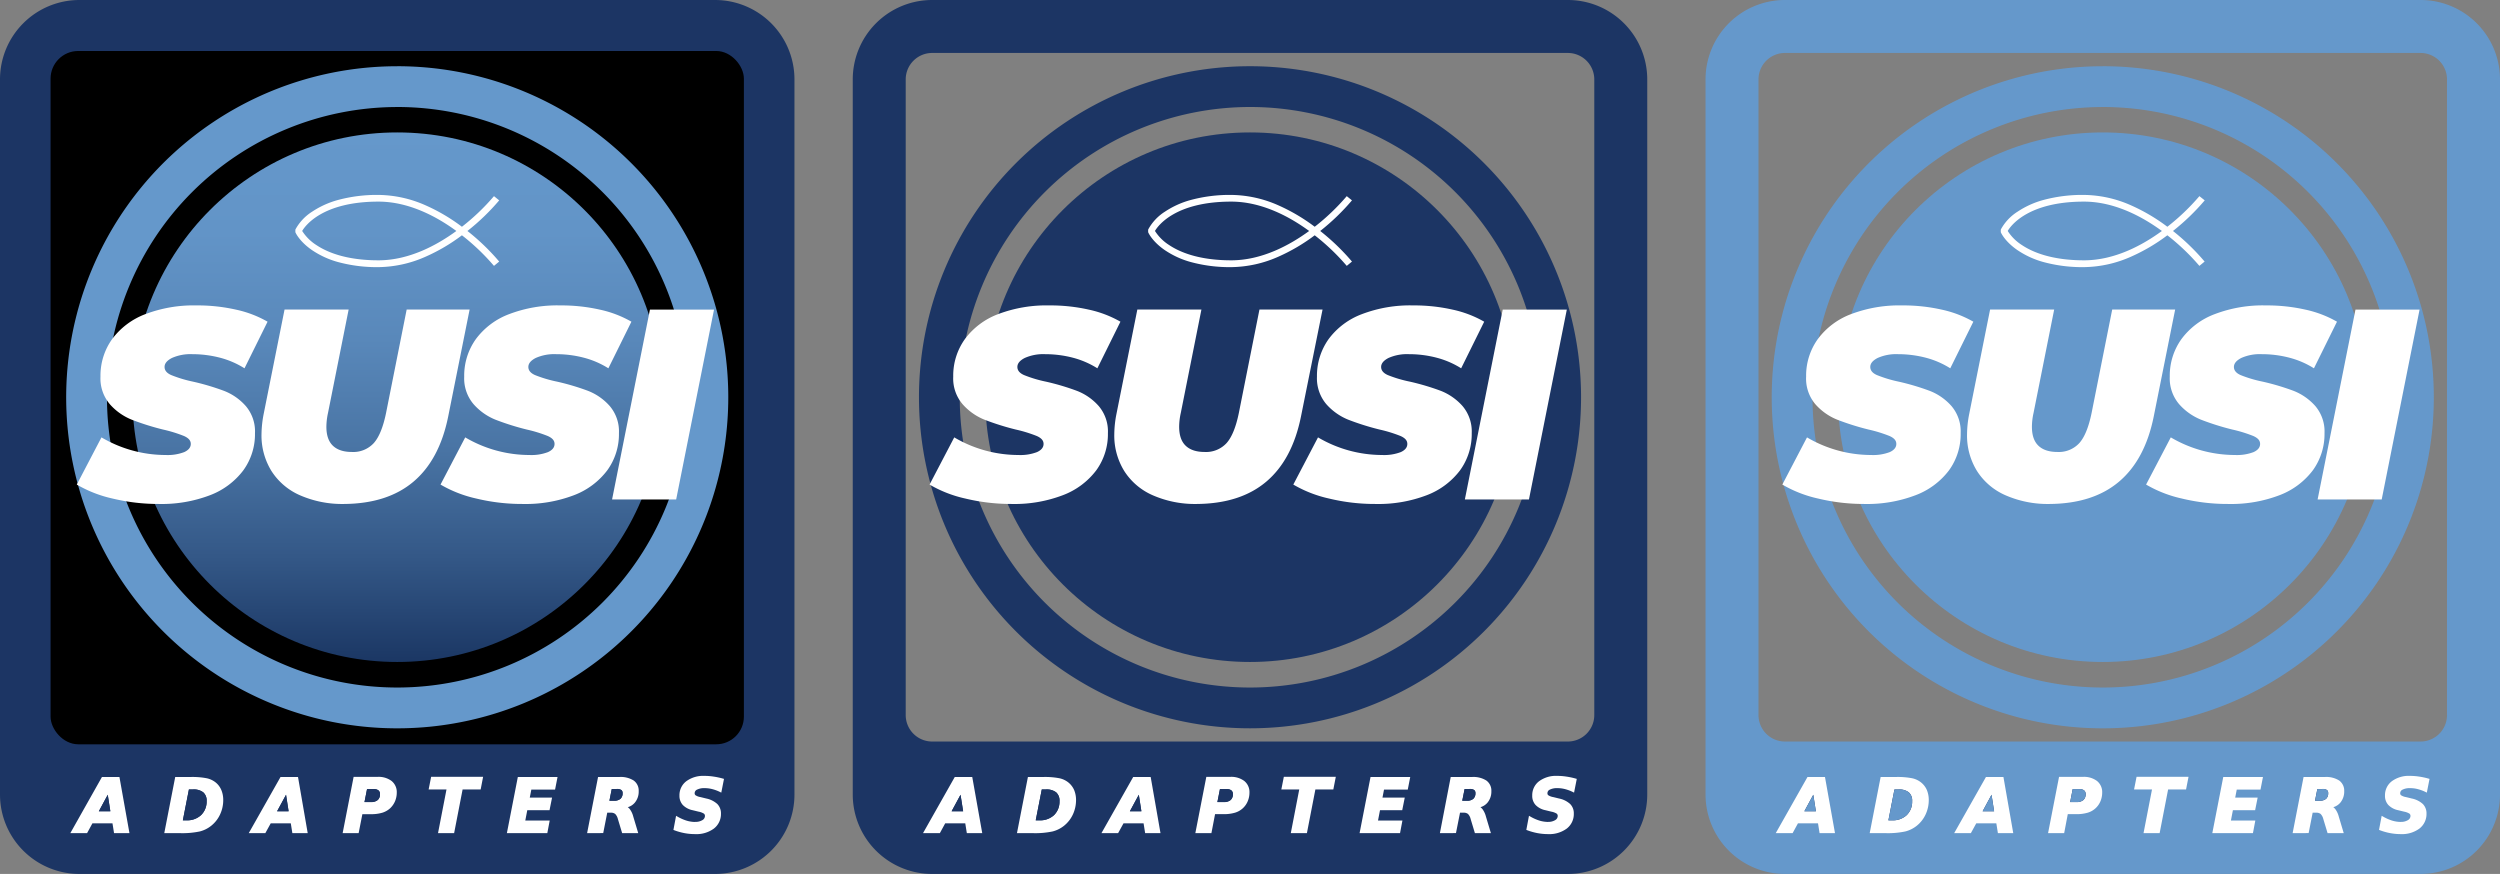 <svg xmlns="http://www.w3.org/2000/svg" xmlns:xlink="http://www.w3.org/1999/xlink" viewBox="0 0 858.19 300"><rect x="0" y="0" width="858.19" height="300" fill="#808080" stroke="none"/><defs><style>.a{fill:#fff;}.b{fill:none;}.c{fill:#1c3564;}.d{stroke:#000;stroke-miterlimit:10;}.e{fill:#6598cb;}.f{fill:url(#a);}</style><linearGradient id="a" x1="136.36" y1="256.54" x2="136.36" y2="74.76" gradientTransform="matrix(1, 0, 0, -1, 0, 302)" gradientUnits="userSpaceOnUse"><stop offset="0" stop-color="#6598cb"/><stop offset="0.19" stop-color="#6294c7"/><stop offset="0.39" stop-color="#5988ba"/><stop offset="0.6" stop-color="#4974a4"/><stop offset="0.8" stop-color="#345887"/><stop offset="1" stop-color="#1b3764"/></linearGradient></defs><rect class="a" x="17.86" y="262.5" width="237" height="30"/><path class="b" d="M245,266.58a20.65,20.65,0,0,0-3.14-.24,9.79,9.79,0,0,0-6.19,1.83,6,6,0,0,0-2.36,4.92,4.63,4.63,0,0,0,1.15,3.24,6.56,6.56,0,0,0,3.4,1.8l2,.49a5.23,5.23,0,0,1,1.87.7,1,1,0,0,1,.33.78,1.65,1.65,0,0,1-.86,1.42,4.47,4.47,0,0,1-2.47.61,10.49,10.49,0,0,1-3-.46,15.51,15.51,0,0,1-3.14-1.4l-.44-.25-.91,4.84.28.11a20.8,20.8,0,0,0,3.55,1,19.55,19.55,0,0,0,3.66.34,10.05,10.05,0,0,0,6.38-1.9,6.31,6.31,0,0,0,2.43-5.14,4.55,4.55,0,0,0-1.25-3.29,8,8,0,0,0-3.79-1.89l-2-.49a4.54,4.54,0,0,1-1.68-.62.83.83,0,0,1-.31-.7,1.34,1.34,0,0,1,.82-1.24,5.45,5.45,0,0,1,2.61-.51,10.33,10.33,0,0,1,2.59.33,13.69,13.69,0,0,1,2.7,1l.42.21.93-4.72-.33-.09A24.05,24.05,0,0,0,245,266.58Z"/><path class="b" d="M35,266.68,24.14,286h5.75l1.84-3.38h6.88l.54,3.38h5.29L41,266.72Zm-1.11,11.81L37,272.82l.89,5.67Z"/><path class="b" d="M74.12,268.63A7.29,7.29,0,0,0,71,267.12a25.92,25.92,0,0,0-5.49-.44H60.15L56.36,286h5.49a28.93,28.93,0,0,0,6.76-.58,10.26,10.26,0,0,0,4-2,10.71,10.71,0,0,0,3-3.87,11.55,11.55,0,0,0,1.07-4.91,8.76,8.76,0,0,0-.63-3.39A6.69,6.69,0,0,0,74.12,268.63Zm-5,11.21a7,7,0,0,1-5,1.78H62.77L64.85,271h1.38a5.31,5.31,0,0,1,3.55,1,3.71,3.71,0,0,1,1.15,3,6.37,6.37,0,0,1-1.84,4.84Z"/><path class="b" d="M217.92,275.49a5.89,5.89,0,0,0,1.33-3.94,4.25,4.25,0,0,0-1.73-3.66,8.27,8.27,0,0,0-4.85-1.21H205.3L201.54,286h5.53l1.38-7h1.22a2.27,2.27,0,0,1,1.51.43,3.74,3.74,0,0,1,.92,1.72l1.47,4.87h5.52l-1.73-5.8a7.24,7.24,0,0,0-1.2-2.54,3.34,3.34,0,0,0-.67-.63A5,5,0,0,0,217.92,275.49Zm-4.9-1.25a3.26,3.26,0,0,1-2.23.67h-1.57l.8-4h1.68a2.7,2.7,0,0,1,1.6.36,1.24,1.24,0,0,1,.44,1.06A2.51,2.51,0,0,1,213,274.24Z"/><polygon class="b" points="147.11 271.02 153.28 271.02 150.37 285.96 155.89 285.96 158.8 271.02 164.97 271.02 165.82 266.68 147.97 266.68 147.11 271.02"/><path class="b" d="M96.24,266.68,85.36,286h5.75L93,282.62h6.88l.53,3.38h5.29l-3.41-19.28Zm-1.12,11.81,3.06-5.67.89,5.67Z"/><path class="b" d="M129.59,266.68h-8.23L117.59,286h5.52l1.25-6.44h2.85a13.5,13.5,0,0,0,4-.49,7,7,0,0,0,2.78-1.62,7.18,7.18,0,0,0,1.65-2.42,7.61,7.61,0,0,0,.57-2.9,4.89,4.89,0,0,0-1.78-4A7.43,7.43,0,0,0,129.59,266.68Zm.15,7.94a3.41,3.41,0,0,1-2.34.71h-2.21l.88-4.46h2.29a2.51,2.51,0,0,1,1.62.45,1.57,1.57,0,0,1,.51,1.26,2.54,2.54,0,0,1-.75,2Z"/><polygon class="b" points="173.97 285.96 187.9 285.96 188.72 281.62 180.35 281.62 181.03 278.09 188.66 278.09 189.52 273.75 181.88 273.75 182.41 271.02 190.52 271.02 191.37 266.68 177.73 266.68 173.97 285.96"/><path class="a" d="M200.72,104.22a77,77,0,0,0-10.94-.82c-9.13,0-16.55,2.21-22.07,6.55a21.82,21.82,0,0,0-8.62,18,17.31,17.31,0,0,0,4.32,12c2.77,3,6.92,5.24,12.35,6.58l6.65,1.65c4.37,1.12,5.55,1.9,5.81,2.11a1.77,1.77,0,0,1,.58,1.53c0,1-.26,2.26-2.27,3.57a13.79,13.79,0,0,1-7.61,1.85,33.69,33.69,0,0,1-9.71-1.5,49.33,49.33,0,0,1-10.39-4.63l-3.34-1.93L151.76,169l2.12.82a70.83,70.83,0,0,0,12.38,3.53A69,69,0,0,0,179,174.58c9.39,0,17-2.3,22.72-6.83a22.79,22.79,0,0,0,8.86-18.68,16.9,16.9,0,0,0-4.7-12.29c-3-3.06-7.46-5.31-13.63-6.87l-6.71-1.66c-3.82-.93-4.91-1.63-5.15-1.83a1.36,1.36,0,0,1-.49-1.25c0-.88.24-1.93,2-2.92s4.61-1.56,8.19-1.56a35.06,35.06,0,0,1,8.47,1.08,44.28,44.28,0,0,1,8.91,3.34l3.2,1.59,3.8-19.39-2.42-.68A89.31,89.31,0,0,0,200.72,104.22Z"/><path class="a" d="M140.63,104.55h-9.45l4.71,8.16-6.22,32c-.92,4.74-2.27,8.07-4,9.9-1.6,1.67-3.94,2.49-7.15,2.49-2.22,0-3.83-.45-4.79-1.34s-1.35-2.24-1.35-4.21a19.85,19.85,0,0,1,.17-2.43c.12-1,.31-2.11.58-3.38l8-41.22H93l4.67,8.09-6.24,32.1h0c-.32,1.72-.56,3.26-.71,4.58a35.54,35.54,0,0,0-.23,3.72c0,6.94,2.3,12.36,6.85,16.09,4.39,3.61,10.72,5.44,18.84,5.44,10.16,0,18.16-2.33,23.77-6.92s9.45-12,11.41-21.89l8-41.23Z"/><path class="c" d="M211.7,270.87H210l-.8,4h1.57a3.26,3.26,0,0,0,2.23-.67,2.48,2.48,0,0,0,.72-1.95,1.24,1.24,0,0,0-.44-1.06A2.71,2.71,0,0,0,211.7,270.87Z"/><path class="c" d="M211.7,270.87H210l-.8,4h1.57a3.26,3.26,0,0,0,2.23-.67,2.48,2.48,0,0,0,.72-1.95,1.24,1.24,0,0,0-.44-1.06,2.7,2.7,0,0,0-1.6-.36Z"/><polygon class="c" points="95.12 278.49 99.07 278.49 98.19 272.82 95.12 278.49"/><polygon class="c" points="98.19 272.82 95.12 278.49 99.07 278.49 98.19 272.82 98.19 272.82"/><path class="c" d="M128.36,270.87H126l-.88,4.46h2.2a3.41,3.41,0,0,0,2.34-.71,2.54,2.54,0,0,0,.78-2,1.57,1.57,0,0,0-.51-1.26A2.44,2.44,0,0,0,128.36,270.87Z"/><path class="c" d="M128.36,270.87H126l-.88,4.46h2.2a3.45,3.45,0,0,0,2.34-.7,2.57,2.57,0,0,0,.78-2.05,1.57,1.57,0,0,0-.51-1.26,2.51,2.51,0,0,0-1.62-.45Z"/><path class="c" d="M66.23,271H64.85l-2.08,10.6H64a7,7,0,0,0,5-1.78A6.4,6.4,0,0,0,70.93,275a3.71,3.71,0,0,0-1.15-3A5.31,5.31,0,0,0,66.23,271Z"/><path class="c" d="M66.23,271H64.85l-2.08,10.6H64a7,7,0,0,0,5-1.78A6.4,6.4,0,0,0,70.93,275a3.71,3.71,0,0,0-1.15-3A5.31,5.31,0,0,0,66.23,271Z"/><path class="c" d="M132.52,290l.2-1a13.47,13.47,0,0,0,1.43-.39,16.81,16.81,0,0,0,6.21-3.51l-1,4.9Zm123.4-3.55a16.45,16.45,0,0,0,1.58-7.17,15.49,15.49,0,0,0-.39-3.46l3.06-15.58-2-.56a19.31,19.31,0,0,0,4.54-6.1v19.15A17.25,17.25,0,0,1,255.92,286.45Zm-242-2.75a17.18,17.18,0,0,1-3.94-11V253.58a19.11,19.11,0,0,0,14.85,10.81Zm70.94-17.23a15.14,15.14,0,0,0-1.1-1.92H86Z"/><path class="c" d="M245.45,0H27.27A27.27,27.27,0,0,0,0,27.27V272.73A27.27,27.27,0,0,0,27.27,300H245.45a27.27,27.27,0,0,0,27.27-27.27V27.27A27.27,27.27,0,0,0,245.45,0ZM27.27,254.55a9.09,9.09,0,0,1-9.09-9.09V27.27a9.09,9.09,0,0,1,9.09-9.09H245.45a9.09,9.09,0,0,1,9.09,9.09V245.46a9.09,9.09,0,0,1-9.09,9.09Zm211.39,27.58a4.47,4.47,0,0,0,2.47-.61,1.65,1.65,0,0,0,.86-1.42,1,1,0,0,0-.33-.78,5.23,5.23,0,0,0-1.87-.7l-2-.49a6.56,6.56,0,0,1-3.4-1.8,4.63,4.63,0,0,1-1.15-3.24,6,6,0,0,1,2.36-4.92,9.79,9.79,0,0,1,6.19-1.83,20.65,20.65,0,0,1,3.14.24,24.4,24.4,0,0,1,3.27.7l.33.09-.93,4.72-.42-.21a13.69,13.69,0,0,0-2.7-1,10.33,10.33,0,0,0-2.59-.33,5.45,5.45,0,0,0-2.61.51,1.34,1.34,0,0,0-.82,1.24.83.83,0,0,0,.31.7,4.38,4.38,0,0,0,1.68.62l2,.49a8,8,0,0,1,3.79,1.89,4.55,4.55,0,0,1,1.25,3.29,6.31,6.31,0,0,1-2.43,5.14,10.05,10.05,0,0,1-6.38,1.9A19.55,19.55,0,0,1,235,286a20.8,20.8,0,0,1-3.55-1l-.28-.11.91-4.84.44.25a15.51,15.51,0,0,0,3.14,1.4,10.49,10.49,0,0,0,3,.46ZM201.54,286l3.76-19.28h7.37a8.27,8.27,0,0,1,4.85,1.21,4.25,4.25,0,0,1,1.73,3.66,5.89,5.89,0,0,1-1.33,3.94,4.94,4.94,0,0,1-2.42,1.56,3.34,3.34,0,0,1,.67.63,7.24,7.24,0,0,1,1.2,2.54l1.72,5.74h-5.52l-1.47-4.87a3.74,3.74,0,0,0-.92-1.72,2.27,2.27,0,0,0-1.51-.43h-1.22l-1.38,7ZM174,286l3.76-19.28h13.63l-.85,4.34h-8.15l-.53,2.73h7.65l-.87,4.34H181l-.68,3.53h8.38l-.82,4.34Zm-26.86-15,.86-4.34h17.84L165,271H158.8l-2.91,15h-5.53l2.91-15Zm-29.52,15,3.77-19.32h8.24a7.41,7.41,0,0,1,4.79,1.41,4.89,4.89,0,0,1,1.78,4,7.61,7.61,0,0,1-.57,2.9,7.18,7.18,0,0,1-1.65,2.42,7.07,7.07,0,0,1-2.79,1.59,13.5,13.5,0,0,1-4,.49h-2.8L123.11,286Zm-32.23,0,10.91-19.28h6L105.63,286h-5.27l-.54-3.38H92.94L91.08,286Zm-29,0,3.76-19.28h5.34a25.92,25.92,0,0,1,5.49.44,7.29,7.29,0,0,1,3.14,1.51A6.7,6.7,0,0,1,76,271.25a8.76,8.76,0,0,1,.63,3.39,11.55,11.55,0,0,1-1.07,4.91,10.71,10.71,0,0,1-3,3.87,10.26,10.26,0,0,1-4,2,28.93,28.93,0,0,1-6.76.58Zm-32.25,0L35,266.72h6L44.44,286H39.15l-.54-3.38H31.73L29.89,286Z"/><polygon class="c" points="33.93 278.49 37.88 278.49 36.99 272.82 33.93 278.49"/><polygon class="c" points="36.99 272.82 33.93 278.49 37.88 278.49 36.99 272.82 36.99 272.82"/><rect class="d" x="17.86" y="18" width="237" height="237" rx="9"/><path class="e" d="M136.36,36.73a99.64,99.64,0,1,1-99.64,99.64h0a99.75,99.75,0,0,1,99.64-99.63m0-14A113.64,113.64,0,1,0,250,136.37h0A113.63,113.63,0,0,0,136.37,22.73Z"/><circle class="f" cx="136.36" cy="136.35" r="90.89"/><path class="a" d="M38.65,171.14a42.48,42.48,0,0,1-12.29-4.8l8.47-16.2a43.44,43.44,0,0,0,22,6.05,16,16,0,0,0,6.42-1c1.49-.69,2.24-1.62,2.24-2.8s-.76-2-2.28-2.7A46.72,46.72,0,0,0,56,147.46a88.42,88.42,0,0,1-10.8-3.4,19.89,19.89,0,0,1-7.5-5.31,13.63,13.63,0,0,1-3.21-9.45,21.57,21.57,0,0,1,4-12.89,25.29,25.29,0,0,1,11.4-8.57,46.76,46.76,0,0,1,17.6-3A60,60,0,0,1,81,106.29a37.7,37.7,0,0,1,10.85,4.14l-7.92,16a29.72,29.72,0,0,0-8.42-3.64,37.68,37.68,0,0,0-9.45-1.21A15.67,15.67,0,0,0,59,122.89c-1.68.87-2.51,1.89-2.51,3.07s.75,2.11,2.28,2.79A43.87,43.87,0,0,0,66.21,131a82.51,82.51,0,0,1,10.66,3.16,19.24,19.24,0,0,1,7.5,5.22,13.44,13.44,0,0,1,3.16,9.31,21.16,21.16,0,0,1-4,12.76A25.76,25.76,0,0,1,72.08,170a46.5,46.5,0,0,1-17.51,3A67.18,67.18,0,0,1,38.65,171.14Z"/><path class="a" d="M102.94,170a22.07,22.07,0,0,1-9.77-8.34A23.16,23.16,0,0,1,89.77,149a38,38,0,0,1,.74-6.89l7.17-35.85h22l-7.08,35.48a23,23,0,0,0-.56,4.75q0,4.38,2.24,6.52c1.49,1.42,3.66,2.14,6.52,2.14a9.55,9.55,0,0,0,7.54-3.08q2.7-3.06,4.19-10.33l7.07-35.48h21.61L153.85,143q-3,14.81-11.92,22.35T118.08,173A36.15,36.15,0,0,1,102.94,170Z"/><path class="a" d="M163.52,171.14a42.66,42.66,0,0,1-12.3-4.8l8.48-16.2a43.44,43.44,0,0,0,22,6.05,16,16,0,0,0,6.43-1c1.49-.69,2.23-1.62,2.23-2.8s-.76-2-2.28-2.7a46.72,46.72,0,0,0-7.22-2.23,88.42,88.42,0,0,1-10.8-3.4,20,20,0,0,1-7.49-5.31,13.64,13.64,0,0,1-3.22-9.45,21.57,21.57,0,0,1,4-12.89,25.2,25.2,0,0,1,11.41-8.57,46.37,46.37,0,0,1,17.6-3,60,60,0,0,1,13.55,1.45,37.64,37.64,0,0,1,10.84,4.14l-7.91,16a29.78,29.78,0,0,0-8.43-3.64,37.22,37.22,0,0,0-9.45-1.21,15.67,15.67,0,0,0-7.08,1.31c-1.67.87-2.51,1.89-2.51,3.07s.76,2.11,2.28,2.79a43.69,43.69,0,0,0,7.5,2.24,82.51,82.51,0,0,1,10.66,3.16,19.35,19.35,0,0,1,7.49,5.22,13.45,13.45,0,0,1,3.17,9.31,21.16,21.16,0,0,1-4,12.76A25.74,25.74,0,0,1,197,170a46.48,46.48,0,0,1-17.5,3A66.78,66.78,0,0,1,163.52,171.14Z"/><path class="a" d="M223.11,106.28h22l-13,65.18h-22Z"/><path class="a" d="M160.46,79.29a75.75,75.75,0,0,0,10.9-10.51l-1.79-1.45a74.9,74.9,0,0,1-11,10.51,62.79,62.79,0,0,0-12.42-7.33,40.82,40.82,0,0,0-16.24-3.6,51.26,51.26,0,0,0-14,1.77,30.46,30.46,0,0,0-8.71,3.95,16.67,16.67,0,0,0-5.71,6l-.1.22v.85l.1.22c.06.13,1.44,3.1,5.71,6a30.08,30.08,0,0,0,8.71,4,50.88,50.88,0,0,0,14,1.78,40.83,40.83,0,0,0,16.24-3.61,62.26,62.26,0,0,0,12.42-7.32,75.36,75.36,0,0,1,11,10.5l1.79-1.48A75.68,75.68,0,0,0,160.46,79.29ZM129.92,89.36c-11.15,0-17.73-2.84-21.29-5.22a15.89,15.89,0,0,1-4.9-4.86c1-1.72,6.9-10.07,26.19-10.07,10.57,0,20.19,5.28,26.74,10.08C150.11,84.08,140.49,89.36,129.92,89.36Z"/><rect class="a" x="310.6" y="262.5" width="237" height="30"/><path class="b" d="M537.72,266.58a20.65,20.65,0,0,0-3.14-.24,9.76,9.76,0,0,0-6.19,1.83,6,6,0,0,0-2.36,4.92,4.58,4.58,0,0,0,1.15,3.24,6.52,6.52,0,0,0,3.4,1.8l2,.49a5.18,5.18,0,0,1,1.86.7,1,1,0,0,1,.34.78,1.67,1.67,0,0,1-.86,1.42,4.49,4.49,0,0,1-2.48.61,10.6,10.6,0,0,1-3-.46,16,16,0,0,1-3.14-1.4l-.44-.25-.91,4.84.28.11a21.06,21.06,0,0,0,3.55,1,19.63,19.63,0,0,0,3.66.34,10.06,10.06,0,0,0,6.39-1.9,6.28,6.28,0,0,0,2.42-5.14A4.47,4.47,0,0,0,539,276a8,8,0,0,0-3.79-1.89l-2-.49a4.68,4.68,0,0,1-1.68-.62.85.85,0,0,1-.31-.7,1.37,1.37,0,0,1,.83-1.24,5.45,5.45,0,0,1,2.61-.51,10.33,10.33,0,0,1,2.59.33,13.92,13.92,0,0,1,2.7,1l.42.21.93-4.72-.33-.09A24.38,24.38,0,0,0,537.72,266.58Z"/><path class="b" d="M327.78,266.68,316.88,286h5.75l1.84-3.38h6.88l.54,3.38h5.29l-3.41-19.28Zm-1.11,11.81,3.06-5.67.89,5.67Z"/><path class="b" d="M366.86,268.63a7.29,7.29,0,0,0-3.14-1.51,25.92,25.92,0,0,0-5.49-.44h-5.34L349.1,286h5.49a29,29,0,0,0,6.76-.58,10.33,10.33,0,0,0,4-2,10.82,10.82,0,0,0,3-3.87,11.7,11.7,0,0,0,1.07-4.91,9,9,0,0,0-.63-3.39A6.78,6.78,0,0,0,366.86,268.63Zm-5,11.21a7,7,0,0,1-5,1.78h-1.35L357.59,271H359a5.31,5.31,0,0,1,3.55,1,3.74,3.74,0,0,1,1.15,3,6.45,6.45,0,0,1-1.84,4.84Z"/><path class="b" d="M510.66,275.49a5.94,5.94,0,0,0,1.33-3.94,4.27,4.27,0,0,0-1.73-3.66,8.29,8.29,0,0,0-4.85-1.21H498L494.28,286h5.53l1.38-7h1.22a2.28,2.28,0,0,1,1.51.43,3.74,3.74,0,0,1,.92,1.72l1.47,4.87h5.52l-1.73-5.8a7.42,7.42,0,0,0-1.2-2.54,3.63,3.63,0,0,0-.67-.63A5,5,0,0,0,510.66,275.49Zm-4.9-1.25a3.26,3.26,0,0,1-2.23.67H502l.8-4h1.68a2.74,2.74,0,0,1,1.6.36,1.26,1.26,0,0,1,.44,1.06A2.51,2.51,0,0,1,505.76,274.24Z"/><polygon class="b" points="439.85 271.02 446.01 271.02 443.11 285.96 448.63 285.96 451.54 271.02 457.7 271.02 458.56 266.68 440.7 266.68 439.85 271.02"/><path class="b" d="M389,266.68,378.1,286h5.75l1.84-3.38h6.88l.53,3.38h5.29L395,266.72Zm-1.12,11.81,3.06-5.67.89,5.67Z"/><path class="b" d="M422.33,266.68H414.1L410.33,286h5.52l1.25-6.44H420a13.54,13.54,0,0,0,4-.49,7,7,0,0,0,4.43-4,7.61,7.61,0,0,0,.57-2.9,4.89,4.89,0,0,0-1.78-4A7.45,7.45,0,0,0,422.33,266.68Zm.15,7.94a3.41,3.41,0,0,1-2.34.71h-2.21l.88-4.46h2.29a2.55,2.55,0,0,1,1.62.45,1.57,1.57,0,0,1,.51,1.26,2.57,2.57,0,0,1-.75,2Z"/><polygon class="b" points="466.7 285.96 480.63 285.96 481.45 281.62 473.08 281.62 473.76 278.09 481.39 278.09 482.25 273.75 474.62 273.75 475.14 271.02 483.25 271.02 484.11 266.68 470.46 266.68 466.7 285.96"/><path class="a" d="M493.46,104.22a77.13,77.13,0,0,0-10.94-.82c-9.13,0-16.55,2.21-22.07,6.55a21.82,21.82,0,0,0-8.62,18,17.27,17.27,0,0,0,4.32,12c2.77,3,6.92,5.24,12.35,6.58l6.65,1.65c4.37,1.12,5.55,1.9,5.81,2.11a1.8,1.8,0,0,1,.58,1.53c0,1-.26,2.26-2.27,3.57a13.81,13.81,0,0,1-7.61,1.85,33.58,33.58,0,0,1-9.71-1.5,49.33,49.33,0,0,1-10.39-4.63l-3.34-1.93L444.5,169l2.12.82A70.83,70.83,0,0,0,459,173.39a69,69,0,0,0,12.75,1.19c9.39,0,17-2.3,22.72-6.83a22.79,22.79,0,0,0,8.86-18.68,16.94,16.94,0,0,0-4.7-12.29c-3-3.06-7.46-5.31-13.63-6.87l-6.71-1.66c-3.82-.93-4.91-1.63-5.15-1.83a1.34,1.34,0,0,1-.49-1.25c0-.88.24-1.93,2-2.92s4.61-1.56,8.19-1.56a35.12,35.12,0,0,1,8.47,1.08,44.74,44.74,0,0,1,8.91,3.34l3.2,1.59,3.8-19.39-2.42-.68A90.05,90.05,0,0,0,493.46,104.22Z"/><path class="a" d="M433.37,104.55h-9.45l4.71,8.16-6.22,32c-.92,4.74-2.27,8.07-4,9.9-1.6,1.67-3.94,2.49-7.15,2.49-2.22,0-3.83-.45-4.79-1.34s-1.35-2.24-1.35-4.21a18,18,0,0,1,.17-2.43c.12-1,.31-2.11.58-3.38l8-41.22H385.74l4.67,8.09-6.24,32.1h0c-.32,1.72-.56,3.26-.71,4.58a30.83,30.83,0,0,0-.23,3.72c0,6.94,2.3,12.36,6.85,16.09,4.39,3.61,10.72,5.44,18.84,5.44,10.16,0,18.16-2.33,23.77-6.92s9.45-12,11.41-21.89l8-41.23Z"/><path class="c" d="M504.44,270.87h-1.68l-.8,4h1.57a3.26,3.26,0,0,0,2.23-.67,2.52,2.52,0,0,0,.72-1.95,1.26,1.26,0,0,0-.44-1.06A2.71,2.71,0,0,0,504.44,270.87Z"/><path class="c" d="M504.44,270.87h-1.68l-.8,4h1.57a3.26,3.26,0,0,0,2.23-.67,2.52,2.52,0,0,0,.72-1.95,1.26,1.26,0,0,0-.44-1.06,2.74,2.74,0,0,0-1.6-.36Z"/><polygon class="c" points="387.86 278.49 391.81 278.49 390.93 272.82 387.86 278.49"/><polygon class="c" points="390.93 272.82 387.86 278.49 391.81 278.49 390.93 272.82 390.93 272.82"/><path class="c" d="M421.1,270.87h-2.32l-.88,4.46h2.2a3.41,3.41,0,0,0,2.34-.71,2.58,2.58,0,0,0,.78-2,1.57,1.57,0,0,0-.51-1.26A2.48,2.48,0,0,0,421.1,270.87Z"/><path class="c" d="M421.1,270.87h-2.32l-.88,4.46h2.2a3.47,3.47,0,0,0,2.34-.7,2.6,2.6,0,0,0,.78-2.05,1.57,1.57,0,0,0-.51-1.26,2.55,2.55,0,0,0-1.62-.45Z"/><path class="c" d="M359,271h-1.38l-2.08,10.6h1.27a7,7,0,0,0,5-1.78,6.43,6.43,0,0,0,1.89-4.82,3.74,3.74,0,0,0-1.15-3A5.31,5.31,0,0,0,359,271Z"/><path class="c" d="M359,271h-1.38l-2.08,10.6h1.27a7,7,0,0,0,5-1.78,6.43,6.43,0,0,0,1.89-4.82,3.74,3.74,0,0,0-1.15-3A5.31,5.31,0,0,0,359,271Z"/><path class="c" d="M425.26,290l.2-1a13.47,13.47,0,0,0,1.43-.39,16.89,16.89,0,0,0,6.21-3.51l-1,4.9Zm123.4-3.55a16.74,16.74,0,0,0,1.58-7.17,14.94,14.94,0,0,0-.4-3.46l3.06-15.58-2-.56a19.16,19.16,0,0,0,4.54-6.1v19.15A17.21,17.21,0,0,1,548.66,286.45Zm-242-2.75a17.18,17.18,0,0,1-3.94-11V253.58a19.11,19.11,0,0,0,14.85,10.81Zm70.94-17.23a15.14,15.14,0,0,0-1.1-1.92h2.19Z"/><path class="c" d="M538.19,0H320a27.26,27.26,0,0,0-27.27,27.27V272.73A27.26,27.26,0,0,0,320,300H538.19a27.27,27.27,0,0,0,27.27-27.27V27.27A27.27,27.27,0,0,0,538.19,0ZM320,254.55a9.08,9.08,0,0,1-9.09-9.09V27.27A9.08,9.08,0,0,1,320,18.18H538.19a9.09,9.09,0,0,1,9.09,9.09V245.46a9.09,9.09,0,0,1-9.09,9.09ZM531.4,282.13a4.47,4.47,0,0,0,2.47-.61,1.67,1.67,0,0,0,.86-1.42,1,1,0,0,0-.33-.78,5.3,5.3,0,0,0-1.87-.7l-2-.49a6.52,6.52,0,0,1-3.4-1.8,4.58,4.58,0,0,1-1.15-3.24,6,6,0,0,1,2.36-4.92,9.76,9.76,0,0,1,6.19-1.83,20.65,20.65,0,0,1,3.14.24,24.74,24.74,0,0,1,3.27.7l.33.09-.93,4.72-.42-.21a13.92,13.92,0,0,0-2.7-1,10.33,10.33,0,0,0-2.59-.33,5.45,5.45,0,0,0-2.61.51,1.34,1.34,0,0,0-.82,1.24.8.8,0,0,0,.31.7,4.38,4.38,0,0,0,1.68.62l2,.49A8,8,0,0,1,539,276a4.47,4.47,0,0,1,1.25,3.29,6.28,6.28,0,0,1-2.42,5.14,10.05,10.05,0,0,1-6.38,1.9,19.66,19.66,0,0,1-3.67-.34,21.06,21.06,0,0,1-3.55-1l-.28-.11.91-4.84.45.25a15.51,15.51,0,0,0,3.14,1.4,10.49,10.49,0,0,0,3,.46ZM494.28,286,498,266.72h7.37a8.29,8.29,0,0,1,4.85,1.21,4.27,4.27,0,0,1,1.73,3.66,5.94,5.94,0,0,1-1.33,3.94,5,5,0,0,1-2.42,1.56,3.63,3.63,0,0,1,.67.63,7.42,7.42,0,0,1,1.2,2.54l1.72,5.74H506.3l-1.47-4.87a3.64,3.64,0,0,0-.91-1.72,2.28,2.28,0,0,0-1.51-.43h-1.22l-1.39,7Zm-27.57,0,3.76-19.28H484.1l-.85,4.34H475.1l-.53,2.73h7.65l-.87,4.34h-7.63l-.68,3.53h8.38L480.6,286Zm-26.86-15,.86-4.34h17.84L457.7,271h-6.16l-2.91,15H443.1L446,271Zm-29.52,15,3.77-19.32h8.24a7.41,7.41,0,0,1,4.79,1.41,4.89,4.89,0,0,1,1.78,4,7.61,7.61,0,0,1-.57,2.9,6.82,6.82,0,0,1-4.44,4,13.54,13.54,0,0,1-4,.49h-2.8L415.85,286Zm-32.23,0L389,266.72h6L398.37,286H393.1l-.54-3.38h-6.88L383.82,286Zm-29,0,3.76-19.28h5.34a25.92,25.92,0,0,1,5.49.44,7.29,7.29,0,0,1,3.14,1.51,6.91,6.91,0,0,1,1.92,2.58,9,9,0,0,1,.63,3.39,11.7,11.7,0,0,1-1.07,4.91,10.82,10.82,0,0,1-3,3.87,10.33,10.33,0,0,1-4,2,29,29,0,0,1-6.76.58Zm-32.25,0,10.9-19.28h6L337.18,286h-5.29l-.54-3.38h-6.88L322.63,286Z"/><polygon class="c" points="326.67 278.49 330.62 278.49 329.73 272.82 326.67 278.49"/><polygon class="c" points="329.73 272.82 326.67 278.49 330.62 278.49 329.73 272.82 329.73 272.82"/><path class="c" d="M429.1,36.73a99.64,99.64,0,1,1-99.64,99.64h0A99.74,99.74,0,0,1,429.1,36.73m0-14A113.64,113.64,0,1,0,542.74,136.37h0A113.63,113.63,0,0,0,429.11,22.73Z"/><circle class="c" cx="429.1" cy="136.35" r="90.89"/><path class="a" d="M331.39,171.14a42.37,42.37,0,0,1-12.29-4.8l8.47-16.2a43.41,43.41,0,0,0,22,6.05,16,16,0,0,0,6.42-1c1.49-.69,2.24-1.62,2.24-2.8s-.76-2-2.28-2.7a47.06,47.06,0,0,0-7.22-2.23,88.42,88.42,0,0,1-10.8-3.4,19.89,19.89,0,0,1-7.5-5.31,13.58,13.58,0,0,1-3.21-9.45,21.57,21.57,0,0,1,4-12.89,25.19,25.19,0,0,1,11.4-8.57,46.73,46.73,0,0,1,17.6-3,60,60,0,0,1,13.55,1.45,37.92,37.92,0,0,1,10.85,4.14l-7.92,16a30,30,0,0,0-8.42-3.64,37.74,37.74,0,0,0-9.45-1.21,15.64,15.64,0,0,0-7.08,1.31c-1.68.87-2.51,1.89-2.51,3.07s.75,2.11,2.28,2.79A43.6,43.6,0,0,0,359,131a82.51,82.51,0,0,1,10.66,3.16,19.24,19.24,0,0,1,7.5,5.22,13.44,13.44,0,0,1,3.16,9.31,21.16,21.16,0,0,1-4,12.76A25.76,25.76,0,0,1,364.82,170a46.53,46.53,0,0,1-17.51,3A67.12,67.12,0,0,1,331.39,171.14Z"/><path class="a" d="M395.68,170a22,22,0,0,1-9.77-8.34,23.16,23.16,0,0,1-3.4-12.66,37.15,37.15,0,0,1,.74-6.89l7.17-35.85h22l-7.08,35.48a22.34,22.34,0,0,0-.56,4.75c0,2.92.74,5.09,2.24,6.52s3.66,2.14,6.52,2.14a9.57,9.57,0,0,0,7.54-3.08q2.7-3.06,4.19-10.33l7.07-35.48H454L446.59,143q-3,14.81-11.92,22.35T410.82,173A36.12,36.12,0,0,1,395.68,170Z"/><path class="a" d="M456.26,171.14a42.43,42.43,0,0,1-12.3-4.8l8.48-16.2a43.41,43.41,0,0,0,22,6.05,16.06,16.06,0,0,0,6.43-1c1.49-.69,2.23-1.62,2.23-2.8s-.76-2-2.28-2.7a47.06,47.06,0,0,0-7.22-2.23,88.42,88.42,0,0,1-10.8-3.4,20.08,20.08,0,0,1-7.5-5.31,13.73,13.73,0,0,1-3.22-9.45,21.7,21.7,0,0,1,4-12.89,25.23,25.23,0,0,1,11.42-8.57,46.34,46.34,0,0,1,17.6-3,60,60,0,0,1,13.55,1.45,37.75,37.75,0,0,1,10.84,4.14l-7.91,16a29.91,29.91,0,0,0-8.43-3.64,37.28,37.28,0,0,0-9.45-1.21,15.64,15.64,0,0,0-7.08,1.31c-1.67.87-2.51,1.89-2.51,3.07s.76,2.11,2.28,2.79a43.16,43.16,0,0,0,7.5,2.24,83,83,0,0,1,10.66,3.16,19.5,19.5,0,0,1,7.49,5.22,13.5,13.5,0,0,1,3.17,9.31,21.23,21.23,0,0,1-4,12.76A25.79,25.79,0,0,1,489.75,170a46.48,46.48,0,0,1-17.5,3A66.66,66.66,0,0,1,456.26,171.14Z"/><path class="a" d="M515.85,106.28h22l-13,65.18h-22Z"/><path class="a" d="M453.2,79.29a76.27,76.27,0,0,0,10.9-10.51l-1.79-1.45a75.4,75.4,0,0,1-11,10.51,63.36,63.36,0,0,0-12.42-7.33,40.82,40.82,0,0,0-16.24-3.6,51.26,51.26,0,0,0-14,1.77,30.21,30.21,0,0,0-8.71,3.95,16.67,16.67,0,0,0-5.71,6l-.1.22v.85l.1.22c.06.13,1.44,3.1,5.71,6a30.08,30.08,0,0,0,8.71,4,50.88,50.88,0,0,0,14,1.78,40.83,40.83,0,0,0,16.24-3.61,62.83,62.83,0,0,0,12.42-7.32,75.87,75.87,0,0,1,11,10.5l1.79-1.48A76.2,76.2,0,0,0,453.2,79.29ZM422.66,89.36c-11.15,0-17.73-2.84-21.29-5.22a15.78,15.78,0,0,1-4.9-4.86c1-1.72,6.9-10.07,26.19-10.07,10.57,0,20.19,5.28,26.74,10.08C442.85,84.08,433.23,89.36,422.66,89.36Z"/><rect class="a" x="603.33" y="262.5" width="237" height="30"/><path class="b" d="M830.45,266.58a20.65,20.65,0,0,0-3.14-.24,9.76,9.76,0,0,0-6.19,1.83,6,6,0,0,0-2.36,4.92,4.58,4.58,0,0,0,1.15,3.24,6.52,6.52,0,0,0,3.4,1.8l2,.49a5.3,5.3,0,0,1,1.87.7,1,1,0,0,1,.33.78,1.67,1.67,0,0,1-.86,1.42,4.47,4.47,0,0,1-2.47.61,10.49,10.49,0,0,1-3-.46,15.51,15.51,0,0,1-3.14-1.4l-.44-.25-.91,4.84.28.11a20.55,20.55,0,0,0,3.55,1,19.47,19.47,0,0,0,3.66.34,10.05,10.05,0,0,0,6.38-1.9,6.31,6.31,0,0,0,2.43-5.14,4.55,4.55,0,0,0-1.25-3.29,8,8,0,0,0-3.8-1.89l-2-.49a4.56,4.56,0,0,1-1.67-.62.8.8,0,0,1-.31-.7,1.34,1.34,0,0,1,.82-1.24,5.45,5.45,0,0,1,2.61-.51,10.33,10.33,0,0,1,2.59.33,13.92,13.92,0,0,1,2.7,1l.42.21.93-4.72-.33-.09A24.38,24.38,0,0,0,830.45,266.58Z"/><path class="b" d="M620.51,266.68,609.61,286h5.75l1.84-3.38h6.88l.54,3.38h5.29l-3.41-19.28Zm-1.11,11.81,3.06-5.67.89,5.67Z"/><path class="b" d="M659.59,268.63a7.29,7.29,0,0,0-3.14-1.51,25.92,25.92,0,0,0-5.49-.44h-5.34L641.83,286h5.49a29,29,0,0,0,6.76-.58,10.33,10.33,0,0,0,4-2,10.82,10.82,0,0,0,3-3.87,11.7,11.7,0,0,0,1.07-4.91,9,9,0,0,0-.63-3.39A6.78,6.78,0,0,0,659.59,268.63Zm-5,11.21a7,7,0,0,1-5,1.78h-1.35L650.32,271h1.38a5.31,5.31,0,0,1,3.55,1,3.74,3.74,0,0,1,1.15,3,6.45,6.45,0,0,1-1.84,4.84Z"/><path class="b" d="M803.39,275.49a5.94,5.94,0,0,0,1.33-3.94,4.27,4.27,0,0,0-1.73-3.66,8.29,8.29,0,0,0-4.85-1.21h-7.37L787,286h5.53l1.38-7h1.22a2.28,2.28,0,0,1,1.51.43,3.74,3.74,0,0,1,.92,1.72L799,286h5.52l-1.73-5.8a7.42,7.42,0,0,0-1.2-2.54,3.63,3.63,0,0,0-.67-.63A5,5,0,0,0,803.39,275.49Zm-4.9-1.25a3.26,3.26,0,0,1-2.23.67h-1.57l.8-4h1.68a2.74,2.74,0,0,1,1.6.36,1.26,1.26,0,0,1,.44,1.06A2.51,2.51,0,0,1,798.49,274.24Z"/><polygon class="b" points="732.58 271.02 738.75 271.02 735.84 285.96 741.36 285.96 744.26 271.02 750.43 271.02 751.28 266.68 733.43 266.68 732.58 271.02"/><path class="b" d="M681.71,266.68,670.83,286h5.75l1.84-3.38h6.88l.53,3.38h5.29l-3.41-19.28Zm-1.12,11.81,3.06-5.67.89,5.67Z"/><path class="b" d="M715.06,266.68h-8.23L703.06,286h5.52l1.25-6.44h2.85a13.54,13.54,0,0,0,4-.49,7,7,0,0,0,4.43-4,7.61,7.61,0,0,0,.57-2.9,4.89,4.89,0,0,0-1.78-4A7.45,7.45,0,0,0,715.06,266.68Zm.15,7.94a3.41,3.41,0,0,1-2.34.71h-2.21l.88-4.46h2.29a2.55,2.55,0,0,1,1.62.45,1.57,1.57,0,0,1,.51,1.26,2.57,2.57,0,0,1-.75,2Z"/><polygon class="b" points="759.43 285.96 773.37 285.96 774.18 281.62 765.82 281.62 766.5 278.09 774.13 278.09 774.99 273.75 767.35 273.75 767.88 271.02 775.99 271.02 776.84 266.68 763.2 266.68 759.43 285.96"/><path class="a" d="M786.19,104.22a77.13,77.13,0,0,0-10.94-.82c-9.13,0-16.55,2.21-22.07,6.55a21.82,21.82,0,0,0-8.62,18,17.27,17.27,0,0,0,4.32,12c2.77,3,6.92,5.24,12.35,6.58l6.65,1.65c4.37,1.12,5.55,1.9,5.81,2.11a1.8,1.8,0,0,1,.58,1.53c0,1-.26,2.26-2.27,3.57a13.81,13.81,0,0,1-7.61,1.85,33.58,33.58,0,0,1-9.71-1.5,49.33,49.33,0,0,1-10.39-4.63L741,149.23,737.23,169l2.12.82a70.83,70.83,0,0,0,12.38,3.53,69,69,0,0,0,12.75,1.19c9.39,0,17-2.3,22.72-6.83a22.79,22.79,0,0,0,8.86-18.68,16.94,16.94,0,0,0-4.7-12.29c-3-3.06-7.46-5.31-13.63-6.87L771,128.25c-3.82-.93-4.91-1.63-5.15-1.83a1.34,1.34,0,0,1-.49-1.25c0-.88.24-1.93,2-2.92s4.61-1.56,8.19-1.56a35.12,35.12,0,0,1,8.47,1.08,44.74,44.74,0,0,1,8.91,3.34l3.2,1.59,3.8-19.39-2.42-.68A90.05,90.05,0,0,0,786.19,104.22Z"/><path class="a" d="M726.1,104.55h-9.45l4.71,8.16-6.22,32c-.92,4.74-2.27,8.07-4,9.9-1.6,1.67-3.94,2.49-7.15,2.49-2.22,0-3.83-.45-4.79-1.34s-1.35-2.24-1.35-4.21a18,18,0,0,1,.17-2.43c.12-1,.31-2.11.58-3.38l8-41.22H678.47l4.67,8.09-6.24,32.1h0c-.32,1.72-.56,3.26-.71,4.58A30.83,30.83,0,0,0,676,153c0,6.94,2.3,12.36,6.85,16.09,4.39,3.61,10.72,5.44,18.84,5.44,10.16,0,18.16-2.33,23.77-6.92s9.45-12,11.41-21.89l8-41.23Z"/><path class="c" d="M797.17,270.87h-1.68l-.8,4h1.57a3.26,3.26,0,0,0,2.23-.67,2.52,2.52,0,0,0,.72-1.95,1.26,1.26,0,0,0-.44-1.06A2.71,2.71,0,0,0,797.17,270.87Z"/><path class="e" d="M797.17,270.87h-1.68l-.8,4h1.57a3.26,3.26,0,0,0,2.23-.67,2.52,2.52,0,0,0,.72-1.95,1.26,1.26,0,0,0-.44-1.06,2.74,2.74,0,0,0-1.6-.36Z"/><polygon class="c" points="680.59 278.49 684.53 278.49 683.65 272.82 680.59 278.49"/><polygon class="e" points="683.65 272.82 680.59 278.49 684.53 278.49 683.65 272.82 683.65 272.82"/><path class="c" d="M713.83,270.87h-2.32l-.88,4.46h2.2a3.41,3.41,0,0,0,2.34-.71,2.58,2.58,0,0,0,.78-2,1.57,1.57,0,0,0-.51-1.26A2.48,2.48,0,0,0,713.83,270.87Z"/><path class="e" d="M713.83,270.87h-2.32l-.88,4.46h2.2a3.47,3.47,0,0,0,2.34-.7,2.6,2.6,0,0,0,.78-2.05,1.57,1.57,0,0,0-.51-1.26,2.55,2.55,0,0,0-1.62-.45Z"/><path class="c" d="M651.7,271h-1.38l-2.08,10.6h1.27a7,7,0,0,0,5-1.78A6.43,6.43,0,0,0,656.4,275a3.74,3.74,0,0,0-1.15-3A5.31,5.31,0,0,0,651.7,271Z"/><path class="e" d="M651.7,271h-1.38l-2.08,10.6h1.27a7,7,0,0,0,5-1.78A6.43,6.43,0,0,0,656.4,275a3.74,3.74,0,0,0-1.15-3A5.31,5.31,0,0,0,651.7,271Z"/><path class="c" d="M718,290l.2-1a13.47,13.47,0,0,0,1.43-.39,16.89,16.89,0,0,0,6.21-3.51l-1,4.9Zm123.4-3.55a16.74,16.74,0,0,0,1.58-7.17,15.49,15.49,0,0,0-.39-3.46l3.06-15.58-2-.56a19.46,19.46,0,0,0,4.54-6.1v19.15A17.25,17.25,0,0,1,841.39,286.45Zm-242-2.75a17.18,17.18,0,0,1-3.94-11V253.58a19.11,19.11,0,0,0,14.85,10.81Zm70.94-17.23a15.14,15.14,0,0,0-1.1-1.92h2.19Z"/><path class="e" d="M830.92,0H612.74a27.26,27.26,0,0,0-27.27,27.27V272.73A27.26,27.26,0,0,0,612.74,300H830.92a27.27,27.27,0,0,0,27.27-27.27V27.27A27.27,27.27,0,0,0,830.92,0ZM612.74,254.55a9.08,9.08,0,0,1-9.09-9.09V27.27a9.08,9.08,0,0,1,9.09-9.09H830.92A9.09,9.09,0,0,1,840,27.27V245.46a9.09,9.09,0,0,1-9.09,9.09Zm211.39,27.58a4.47,4.47,0,0,0,2.47-.61,1.67,1.67,0,0,0,.86-1.42,1,1,0,0,0-.33-.78,5.3,5.3,0,0,0-1.87-.7l-2-.49a6.52,6.52,0,0,1-3.4-1.8,4.58,4.58,0,0,1-1.15-3.24,6,6,0,0,1,2.36-4.92,9.76,9.76,0,0,1,6.19-1.83,20.65,20.65,0,0,1,3.14.24,24.74,24.74,0,0,1,3.27.7l.33.09-.93,4.72-.42-.21a13.92,13.92,0,0,0-2.7-1,10.33,10.33,0,0,0-2.59-.33,5.45,5.45,0,0,0-2.61.51,1.34,1.34,0,0,0-.82,1.24.8.8,0,0,0,.31.7,4.38,4.38,0,0,0,1.68.62l2,.49a8.05,8.05,0,0,1,3.79,1.89,4.55,4.55,0,0,1,1.25,3.29,6.31,6.31,0,0,1-2.43,5.14,10.05,10.05,0,0,1-6.38,1.9,19.47,19.47,0,0,1-3.66-.34,20.55,20.55,0,0,1-3.55-1l-.28-.11.91-4.84.44.25a15.51,15.51,0,0,0,3.14,1.4,10.49,10.49,0,0,0,3,.46ZM787,286l3.76-19.28h7.37a8.29,8.29,0,0,1,4.85,1.21,4.27,4.27,0,0,1,1.73,3.66,5.94,5.94,0,0,1-1.33,3.94,5,5,0,0,1-2.42,1.56,3.63,3.63,0,0,1,.67.63,7.42,7.42,0,0,1,1.2,2.54l1.72,5.74H799l-1.47-4.87a3.74,3.74,0,0,0-.92-1.72,2.28,2.28,0,0,0-1.51-.43h-1.22l-1.38,7Zm-27.57,0,3.76-19.28h13.63l-.85,4.34h-8.15l-.53,2.73H775l-.87,4.34h-7.63l-.68,3.53h8.38l-.82,4.34Zm-26.86-15,.86-4.34h17.84l-.85,4.34h-6.16l-2.91,15h-5.53l2.91-15Zm-29.52,15,3.77-19.32h8.24a7.41,7.41,0,0,1,4.79,1.41,4.89,4.89,0,0,1,1.78,4,7.61,7.61,0,0,1-.57,2.9,6.82,6.82,0,0,1-4.44,4,13.54,13.54,0,0,1-4,.49h-2.8L708.58,286Zm-32.23,0,10.91-19.28h6L691.1,286h-5.27l-.54-3.38h-6.88L676.55,286Zm-29,0,3.76-19.28h5.34a25.92,25.92,0,0,1,5.49.44,7.29,7.29,0,0,1,3.14,1.51,6.8,6.8,0,0,1,1.92,2.58,9,9,0,0,1,.63,3.39,11.7,11.7,0,0,1-1.07,4.91,10.82,10.82,0,0,1-3,3.87,10.33,10.33,0,0,1-4,2,29,29,0,0,1-6.76.58Zm-32.25,0,10.9-19.28h6L629.91,286h-5.29l-.54-3.38H617.2L615.36,286Z"/><polygon class="c" points="619.39 278.49 623.35 278.49 622.46 272.82 619.39 278.49"/><polygon class="e" points="622.46 272.82 619.39 278.49 623.35 278.49 622.46 272.82 622.46 272.82"/><path class="e" d="M721.83,36.73a99.64,99.64,0,1,1-99.64,99.64h0a99.74,99.74,0,0,1,99.64-99.63m0-14A113.64,113.64,0,1,0,835.47,136.37h0A113.63,113.63,0,0,0,721.84,22.73Z"/><circle class="e" cx="721.83" cy="136.35" r="90.89"/><path class="a" d="M624.12,171.14a42.37,42.37,0,0,1-12.29-4.8l8.47-16.2a43.41,43.41,0,0,0,22,6.05,16,16,0,0,0,6.42-1c1.49-.69,2.24-1.62,2.24-2.8s-.76-2-2.28-2.7a47.06,47.06,0,0,0-7.22-2.23,88.42,88.42,0,0,1-10.8-3.4,19.89,19.89,0,0,1-7.5-5.31A13.58,13.58,0,0,1,620,129.3a21.57,21.57,0,0,1,4-12.89,25.19,25.19,0,0,1,11.4-8.57,46.73,46.73,0,0,1,17.6-3,60,60,0,0,1,13.55,1.45,37.92,37.92,0,0,1,10.85,4.14l-7.92,16a30,30,0,0,0-8.42-3.64,37.74,37.74,0,0,0-9.45-1.21,15.64,15.64,0,0,0-7.08,1.31c-1.68.87-2.51,1.89-2.51,3.07s.75,2.11,2.28,2.79a43.6,43.6,0,0,0,7.43,2.25,82.51,82.51,0,0,1,10.66,3.16,19.24,19.24,0,0,1,7.5,5.22,13.44,13.44,0,0,1,3.16,9.31,21.16,21.16,0,0,1-4,12.76A25.76,25.76,0,0,1,657.55,170,46.53,46.53,0,0,1,640,173,67.12,67.12,0,0,1,624.12,171.14Z"/><path class="a" d="M688.41,170a22,22,0,0,1-9.77-8.34,23.16,23.16,0,0,1-3.4-12.66,37.15,37.15,0,0,1,.74-6.89l7.17-35.85h22l-7.08,35.48a22.34,22.34,0,0,0-.56,4.75c0,2.92.74,5.09,2.24,6.52s3.66,2.14,6.52,2.14a9.57,9.57,0,0,0,7.54-3.08q2.7-3.06,4.19-10.33l7.07-35.48h21.61L739.32,143q-3,14.81-11.92,22.35T703.55,173A36.12,36.12,0,0,1,688.41,170Z"/><path class="a" d="M749,171.14a42.43,42.43,0,0,1-12.3-4.8l8.48-16.2a43.41,43.41,0,0,0,22,6.05,16.06,16.06,0,0,0,6.43-1c1.49-.69,2.23-1.62,2.23-2.8s-.76-2-2.28-2.7a47.06,47.06,0,0,0-7.22-2.23,88.42,88.42,0,0,1-10.8-3.4,20,20,0,0,1-7.49-5.31,13.64,13.64,0,0,1-3.22-9.45,21.57,21.57,0,0,1,4-12.89,25.15,25.15,0,0,1,11.41-8.57,46.34,46.34,0,0,1,17.6-3,60,60,0,0,1,13.55,1.45,37.75,37.75,0,0,1,10.84,4.14l-7.91,16a29.91,29.91,0,0,0-8.43-3.64,37.28,37.28,0,0,0-9.45-1.21,15.64,15.64,0,0,0-7.08,1.31c-1.67.87-2.51,1.89-2.51,3.07s.76,2.11,2.28,2.79a43.16,43.16,0,0,0,7.5,2.24,83,83,0,0,1,10.66,3.16,19.5,19.5,0,0,1,7.49,5.22,13.5,13.5,0,0,1,3.17,9.31,21.23,21.23,0,0,1-4,12.76A25.79,25.79,0,0,1,782.48,170a46.48,46.48,0,0,1-17.5,3A66.66,66.66,0,0,1,749,171.14Z"/><path class="a" d="M808.58,106.28h22l-13,65.18h-22Z"/><path class="a" d="M745.93,79.29a76.27,76.27,0,0,0,10.9-10.51L755,67.33a75.4,75.4,0,0,1-11,10.51,63.36,63.36,0,0,0-12.42-7.33,40.82,40.82,0,0,0-16.24-3.6,51.26,51.26,0,0,0-14,1.77,30.21,30.21,0,0,0-8.71,3.95,16.67,16.67,0,0,0-5.71,6l-.1.22v.85l.1.22c.06.13,1.44,3.1,5.71,6a30.08,30.08,0,0,0,8.71,4,50.88,50.88,0,0,0,14,1.78,40.83,40.83,0,0,0,16.24-3.61A62.83,62.83,0,0,0,744,80.77a75.87,75.87,0,0,1,11,10.5l1.79-1.48A76.2,76.2,0,0,0,745.93,79.29ZM715.39,89.36c-11.15,0-17.73-2.84-21.29-5.22a15.78,15.78,0,0,1-4.9-4.86c1-1.72,6.9-10.07,26.19-10.07,10.57,0,20.19,5.28,26.74,10.08C735.58,84.08,726,89.36,715.39,89.36Z"/></svg>